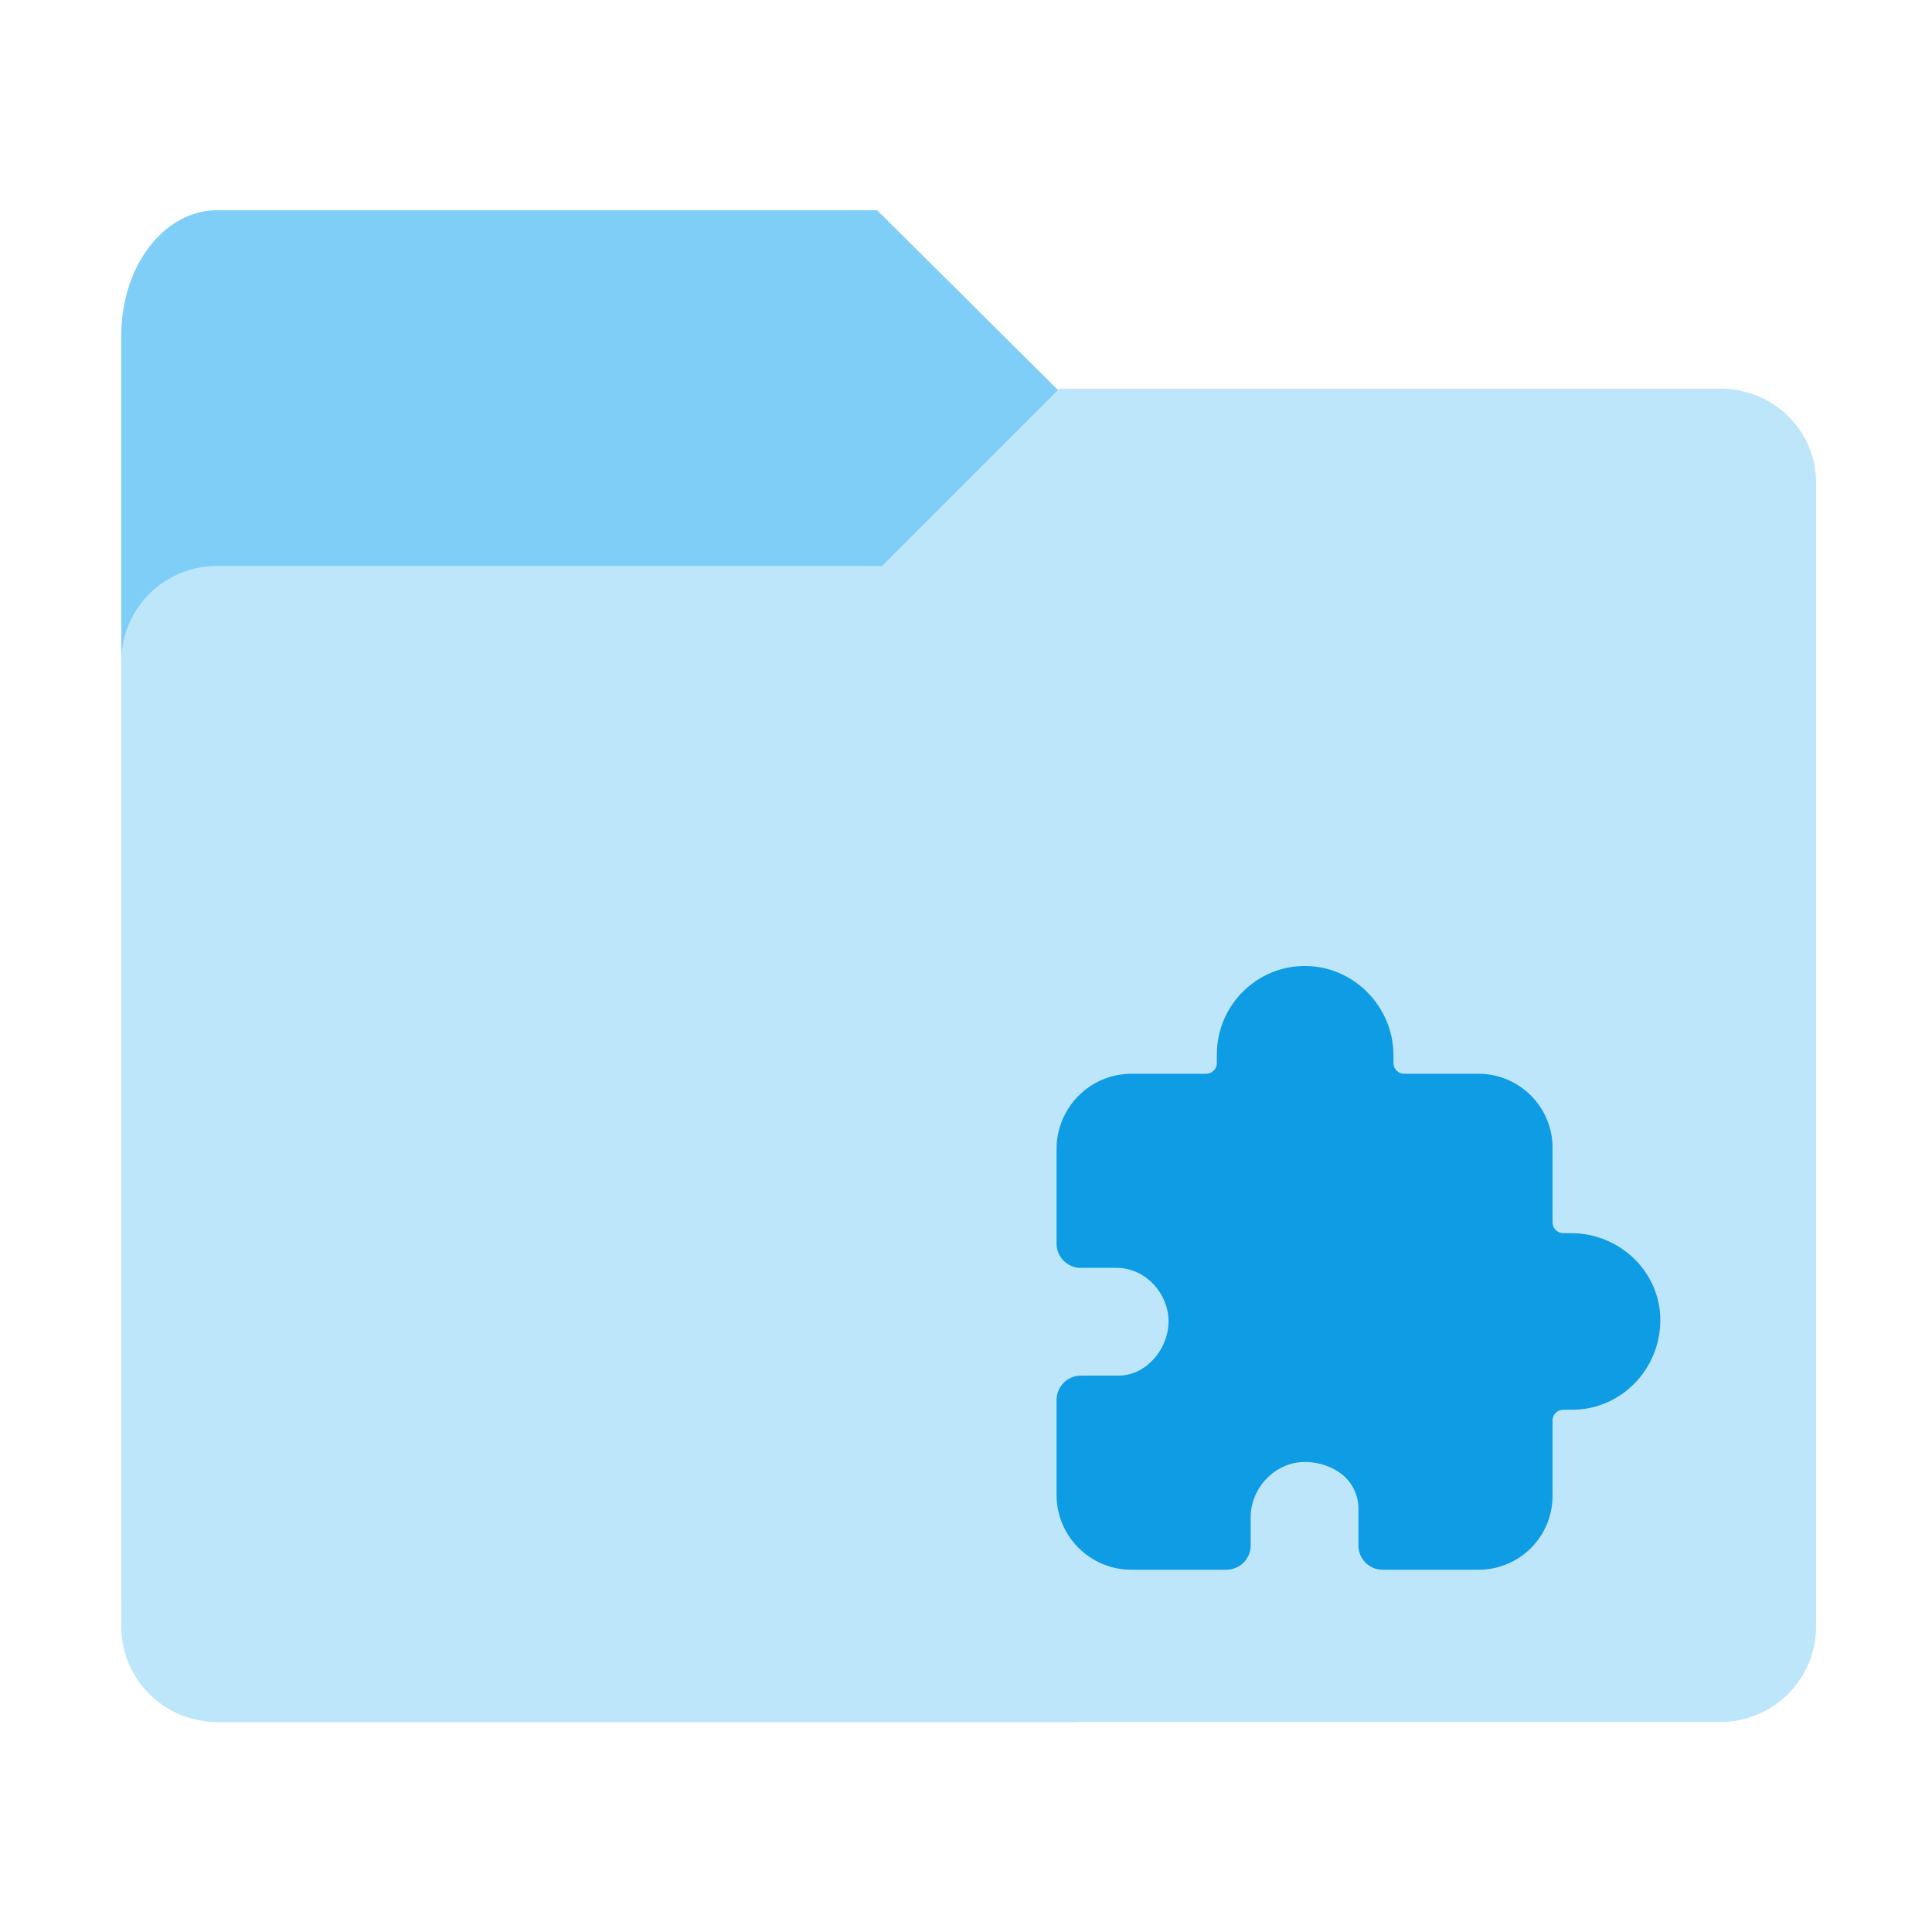 <?xml version="1.0" encoding="utf-8"?>
<svg width="64" height="64" version="1.1" viewBox="0 0 64 64" id="svg6" xmlns="http://www.w3.org/2000/svg">
  <defs id="defs2">
    <style id="current-color-scheme" type="text/css">.ColorScheme-Text {
      color:#333333;
    }
    .ColorScheme-Highlight {
      color:#60c0f0;
    }</style>
    <filter style="color-interpolation-filters:sRGB;" id="filter94" x="-0.094" y="-0.059" width="1.187" height="1.118">
      <feFlood result="flood" in="SourceGraphic" flood-opacity="0.196" flood-color="rgb(0,0,0)" id="feFlood93"/>
      <feGaussianBlur result="blur" in="SourceGraphic" stdDeviation="1" id="feGaussianBlur93"/>
      <feOffset result="offset" in="blur" dx="0" dy="0" id="feOffset93"/>
      <feComposite result="comp1" operator="in" in="flood" in2="offset" id="feComposite93"/>
      <feComposite result="comp2" operator="over" in="SourceGraphic" in2="comp1" id="feComposite94"/>
    </filter>
    <filter style="color-interpolation-filters:sRGB;" id="filter96" x="-0.053" y="-0.067" width="1.105" height="1.134">
      <feFlood result="flood" in="SourceGraphic" flood-opacity="0.196" flood-color="rgb(0,0,0)" id="feFlood94"/>
      <feGaussianBlur result="blur" in="SourceGraphic" stdDeviation="1" id="feGaussianBlur94"/>
      <feOffset result="offset" in="blur" dx="0" dy="0" id="feOffset94"/>
      <feComposite result="comp1" operator="in" in="flood" in2="offset" id="feComposite95"/>
      <feComposite result="comp2" operator="over" in="SourceGraphic" in2="comp1" id="feComposite96"/>
    </filter>
  </defs>
  <g id="g100" transform="matrix(1.233,0,0,1.233,-226.538,25.125)">
    <path id="path11" style="opacity:1;fill:#7fcef7;fill-opacity:1;stroke-width:7.526;stroke-linecap:round;stroke-linejoin:round;filter:url(#filter94)" d="m 189.564,-14.729 a 2.574,3.353 0 0 0 -2.576,3.354 v 33.906 a 2.574,3.353 0 0 0 2.576,3.354 h 23.074 V -8.296 h -0.025 v -1.146 l -5.317,-5.286 z"/>
    <path id="path49" style="opacity:1;fill:#bde6fb;fill-opacity:1;stroke-width:9.157;stroke-linecap:round;stroke-linejoin:round;filter:url(#filter96)" d="m 212.19,-9.935 -4.764,4.764 h 25.094 v -2.246 a 2.564,2.516 0 0 0 -2.564,-2.518 z m -22.637,4.764 h 42.967 V 23.321 a 2.564,2.564 0 0 1 -2.564,2.564 H 189.552 A 2.564,2.564 0 0 1 186.988,23.321 V -2.607 a 2.564,2.564 0 0 1 2.564,-2.564 z"/>
  </g>
  <path d="M 48.98 52 L 45.8 52 C 45.36 52 45 51.64 45 51.2 L 45 49.96 C 45 49.58 44.84 49.21 44.57 48.94 C 44.22 48.61 43.71 48.42 43.19 48.43 C 42.23 48.45 41.43 49.29 41.43 50.26 L 41.43 51.2 C 41.43 51.64 41.07 52 40.62 52 L 37.48 52 C 36.11 52 35 50.89 35 49.52 L 35 46.38 C 35 45.93 35.36 45.57 35.8 45.57 L 37.04 45.57 C 37.45 45.57 37.85 45.4 38.16 45.08 C 38.51 44.73 38.71 44.25 38.71 43.75 C 38.69 42.8 37.91 42 37 42 L 35.8 42 C 35.36 42 35 41.64 35 41.2 L 35 38.06 C 35 36.69 36.11 35.57 37.48 35.57 L 39.95 35.57 C 40.15 35.57 40.31 35.41 40.31 35.22 L 40.31 34.93 C 40.31 33.29 41.65 31.97 43.28 32 C 44.87 32.03 46.16 33.36 46.16 34.96 L 46.16 35.22 C 46.16 35.41 46.32 35.57 46.51 35.57 L 48.98 35.57 C 50.33 35.57 51.43 36.67 51.43 38.02 L 51.43 40.49 C 51.43 40.69 51.59 40.85 51.79 40.85 L 52.04 40.85 C 53.67 40.85 55 42.14 55 43.73 C 55 45.37 53.69 46.7 52.08 46.7 L 51.79 46.7 C 51.59 46.7 51.43 46.86 51.43 47.05 L 51.43 49.55 C 51.43 50.91 50.33 52 48.98 52 Z" style="stroke-width: 1; fill: rgb(14, 156, 228);"/>
</svg>